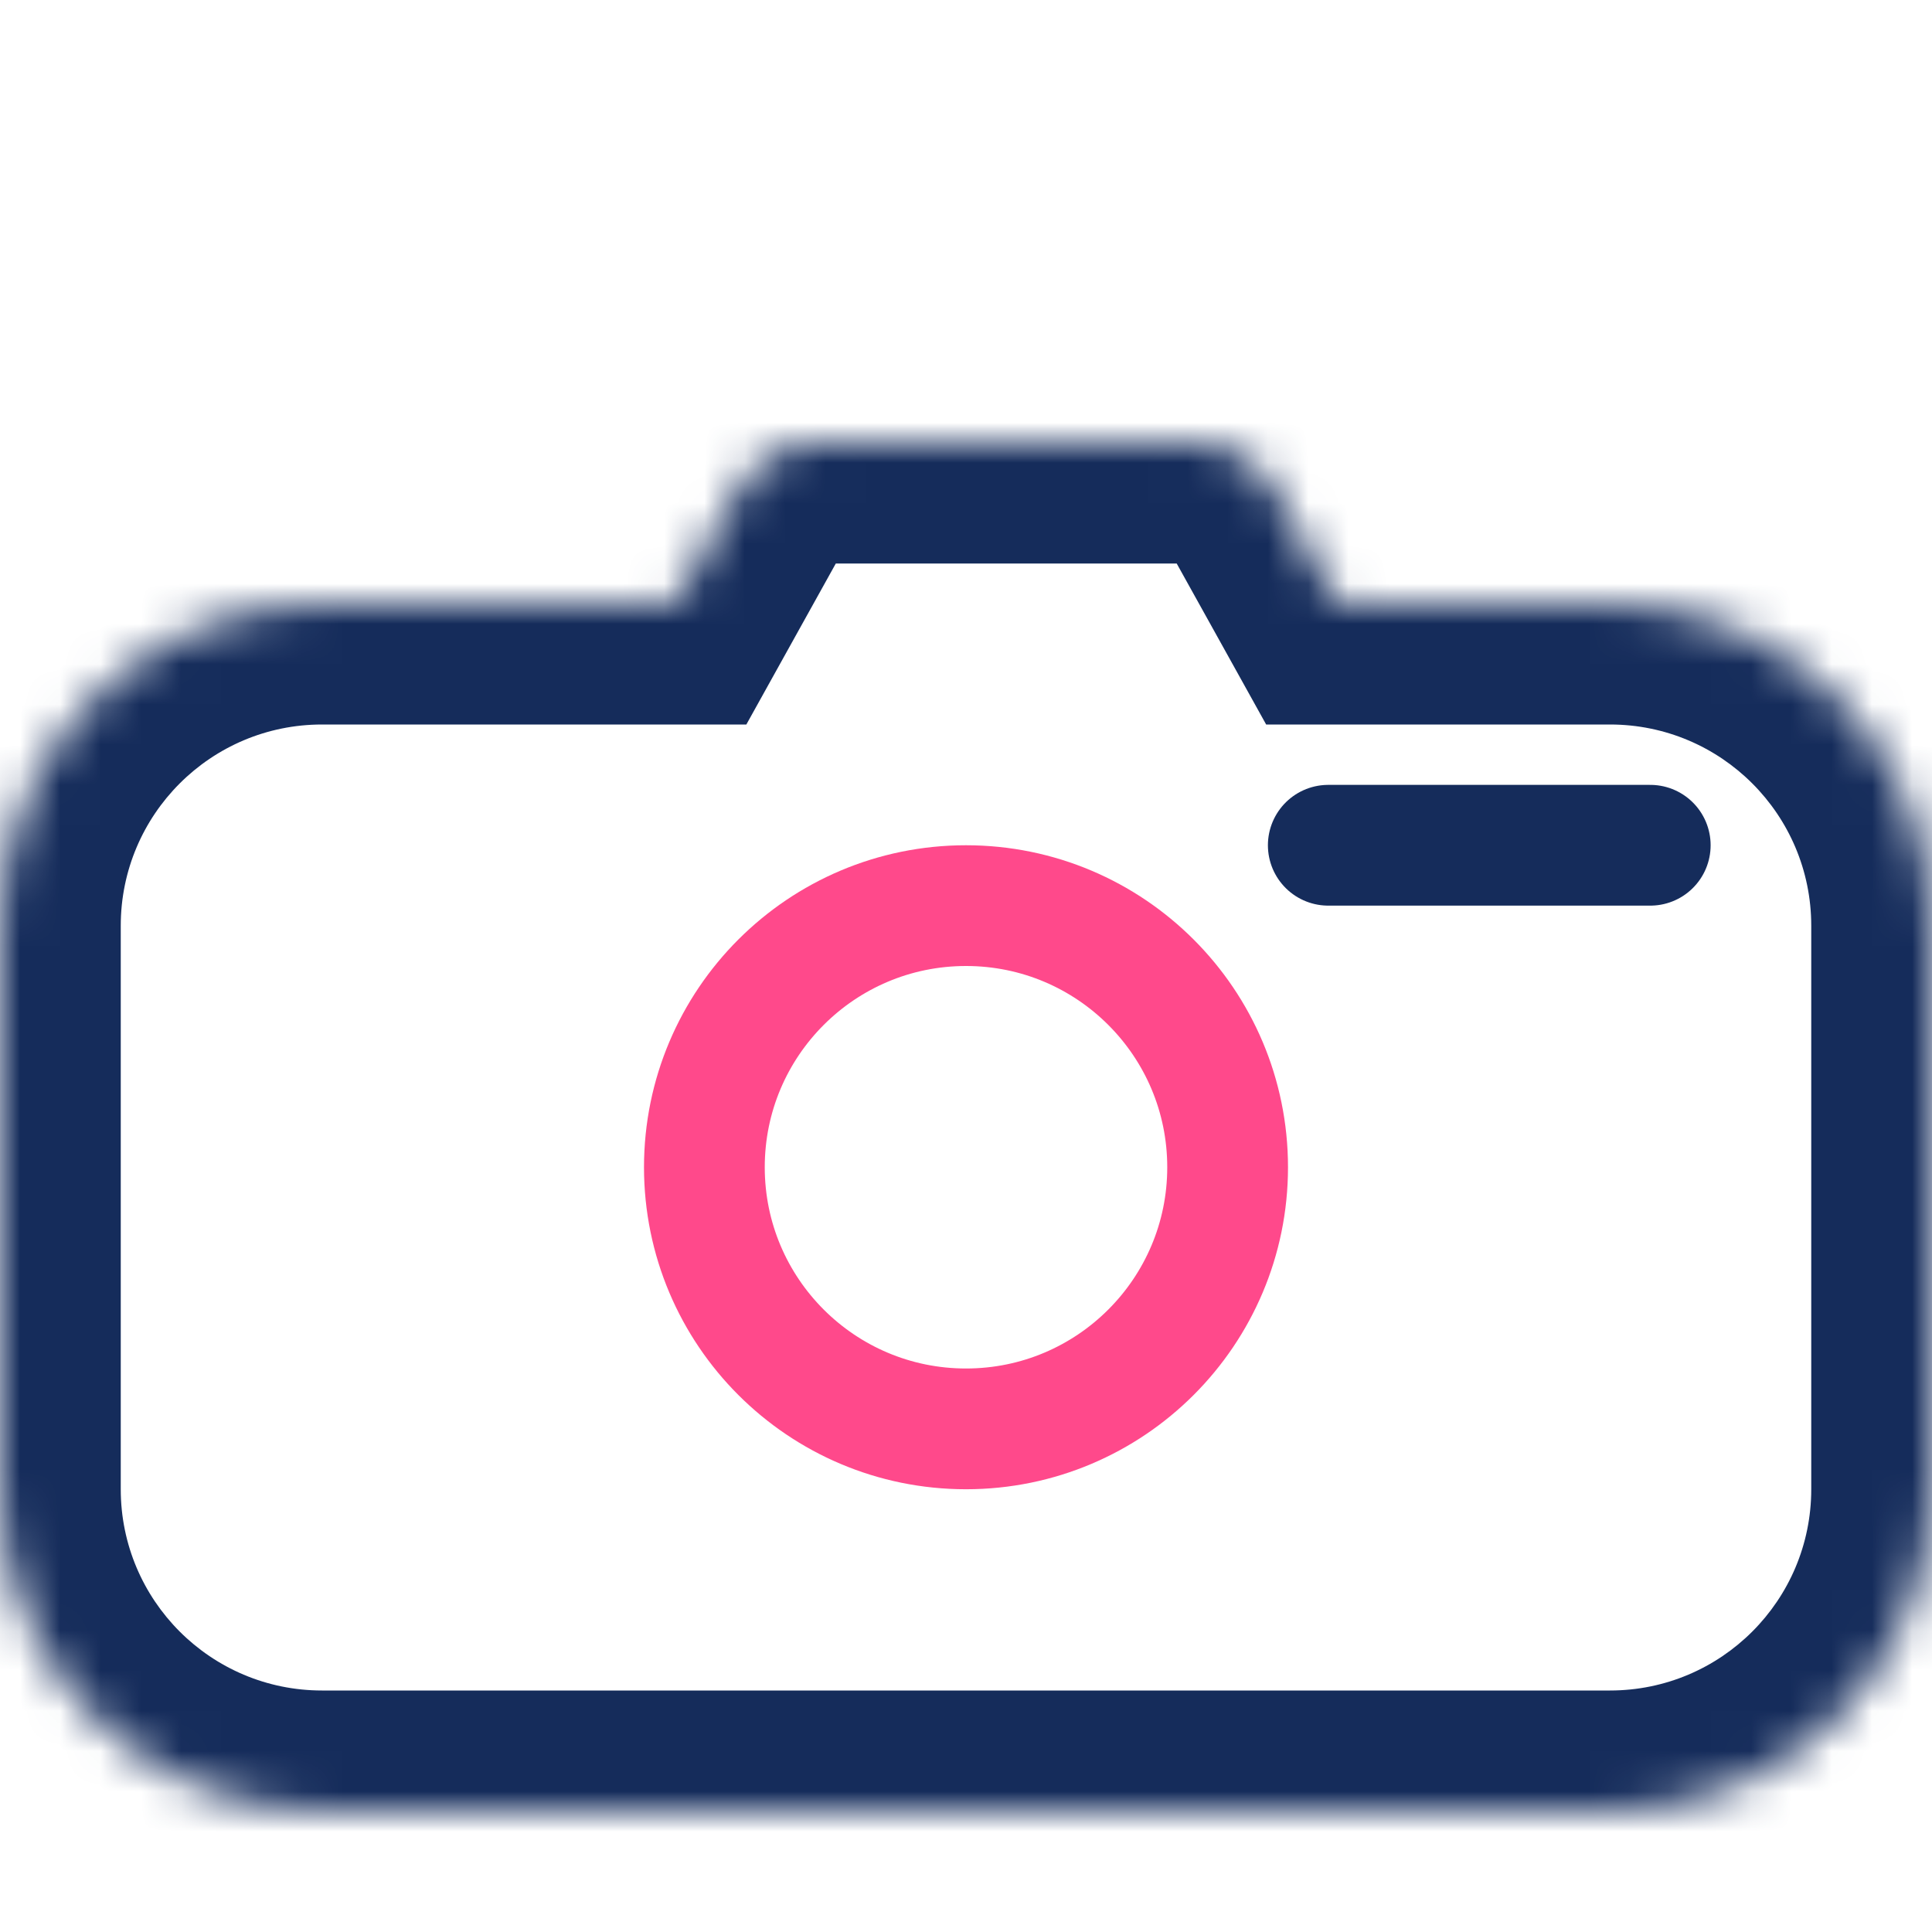 <svg width="48" height="48" viewBox="0 0 48 48" fill="none" xmlns="http://www.w3.org/2000/svg">
<mask id="path-1-inside-1" fill="white">
<path fill-rule="evenodd" clip-rule="evenodd" d="M20.177 11C19.451 11 18.781 11.394 18.428 12.029L16.778 15H8C3.582 15 0 18.582 0 23V37C0 41.418 3.582 45 8 45H40C44.418 45 48 41.418 48 37V23C48 18.582 44.418 15 40 15H33.222L31.572 12.029C31.219 11.394 30.549 11 29.823 11H20.177Z"/>
</mask>
<path d="M18.428 12.029L15.806 10.572V10.572L18.428 12.029ZM16.778 15V18H18.543L19.4 16.457L16.778 15ZM33.222 15L30.6 16.457L31.457 18H33.222V15ZM31.572 12.029L34.194 10.572V10.572L31.572 12.029ZM21.051 13.486C20.875 13.803 20.54 14 20.177 14V8C18.361 8 16.688 8.984 15.806 10.572L21.051 13.486ZM19.4 16.457L21.051 13.486L15.806 10.572L14.155 13.543L19.4 16.457ZM8 18H16.778V12H8V18ZM3 23C3 20.239 5.239 18 8 18V12C1.925 12 -3 16.925 -3 23H3ZM3 37V23H-3V37H3ZM8 42C5.239 42 3 39.761 3 37H-3C-3 43.075 1.925 48 8 48V42ZM40 42H8V48H40V42ZM45 37C45 39.761 42.761 42 40 42V48C46.075 48 51 43.075 51 37H45ZM45 23V37H51V23H45ZM40 18C42.761 18 45 20.239 45 23H51C51 16.925 46.075 12 40 12V18ZM33.222 18H40V12H33.222V18ZM28.949 13.486L30.6 16.457L35.845 13.543L34.194 10.572L28.949 13.486ZM29.823 14C29.46 14 29.125 13.803 28.949 13.486L34.194 10.572C33.312 8.984 31.639 8 29.823 8V14ZM20.177 14H29.823V8H20.177V14Z" fill="#152C5B" mask="url(#path-1-inside-1)"/>
<circle cx="24" cy="29" r="6.5" stroke="#FF498B" stroke-width="3"/>
<path d="M41 21C33.989 21 32.767 21 33.033 21" stroke="#152C5B" stroke-width="3" stroke-linecap="round"/>
</svg>
